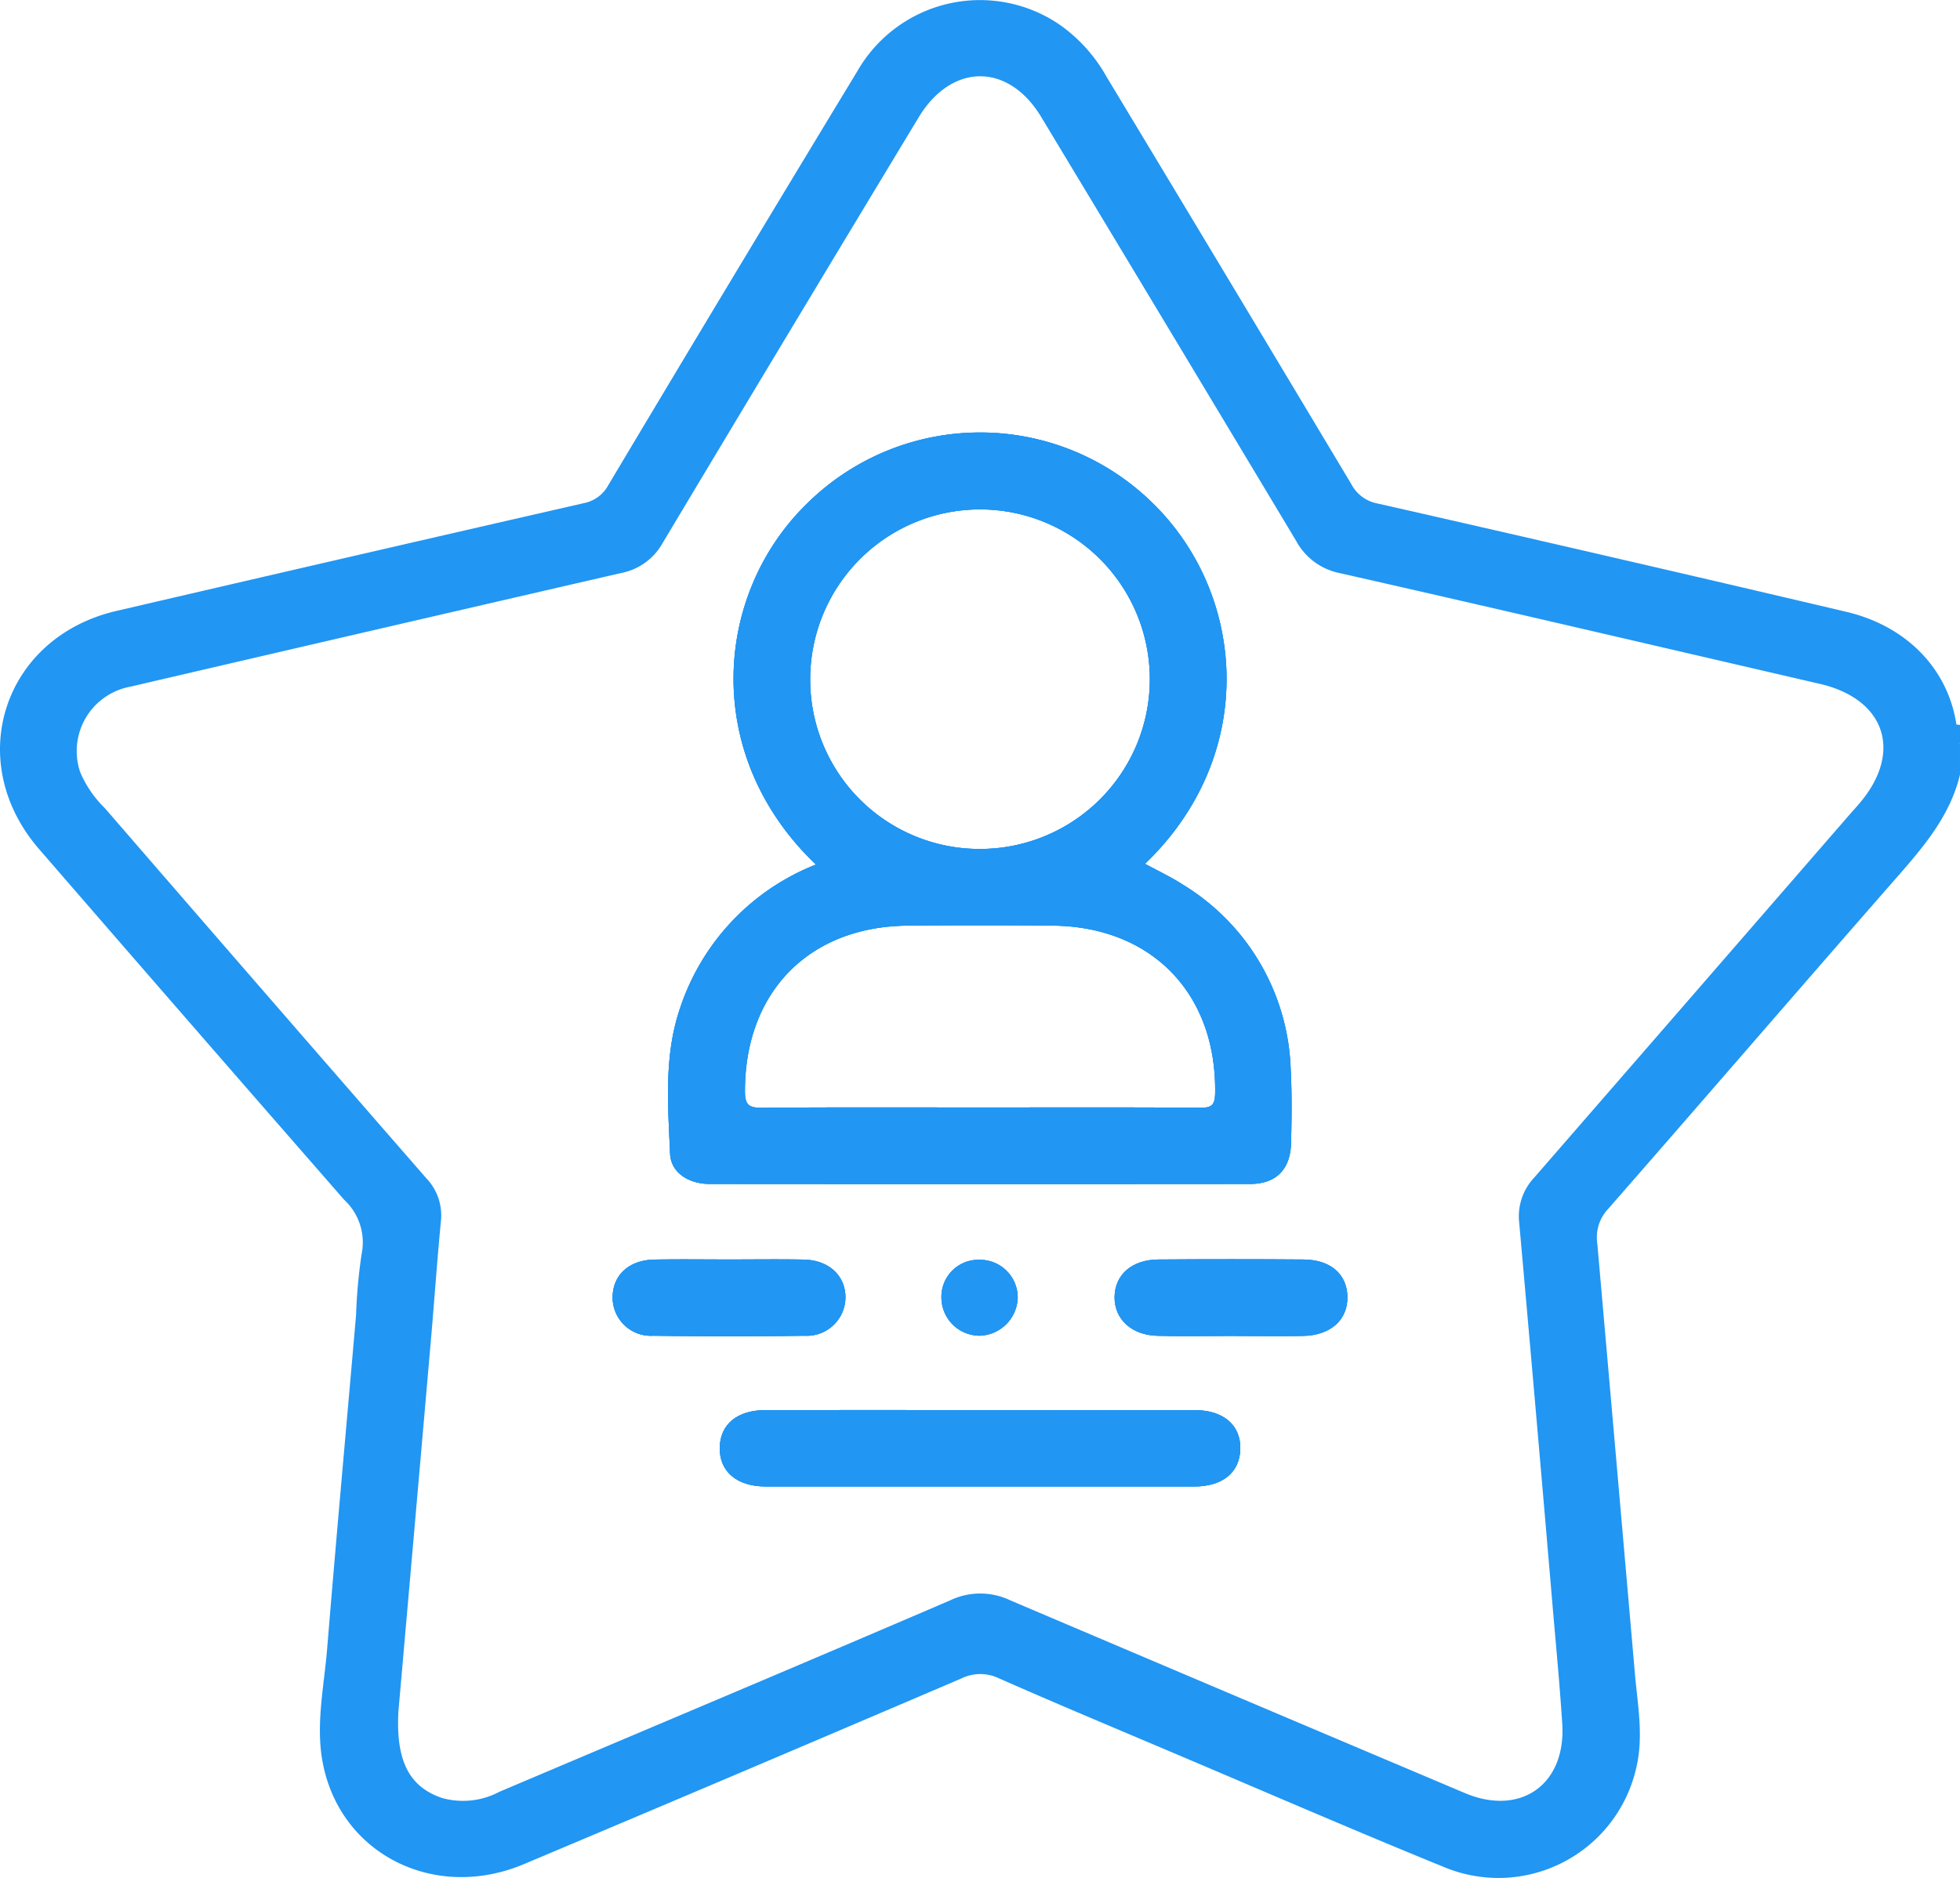 <svg xmlns="http://www.w3.org/2000/svg" width="160.285" height="153.615" viewBox="0 0 160.285 153.615">
  <g id="Group_6215" data-name="Group 6215" transform="translate(-1352.273 -8192.864)">
    <path id="Path_7747" data-name="Path 7747" d="M207.442,355.518a3.131,3.131,0,0,1-3.338-3.171c.025-1.807,1.348-3.021,3.423-3.058,2.029-.037,4.058-.008,6.091-.008s4.063-.029,6.092.008c2.054.037,3.41,1.284,3.435,3.062a3.164,3.164,0,0,1-3.359,3.168Q213.609,355.605,207.442,355.518Z" transform="translate(1198.268 7946.606)" fill="#2196f3"/>
    <path id="Path_7748" data-name="Path 7748" d="M233.944,349.309a3.086,3.086,0,0,1,3.154,3.137,3.211,3.211,0,0,1-3.117,3.071,3.136,3.136,0,0,1-3.12-3.188A3.019,3.019,0,0,1,233.944,349.309Z" transform="translate(1198.4 7946.606)" fill="#2196f3"/>
    <path id="Path_7749" data-name="Path 7749" d="M255.391,364.737c-.046,1.9-1.448,3.054-3.761,3.054q-17.52.006-35.042,0c-2.381,0-3.808-1.23-3.765-3.2.041-1.9,1.435-3.05,3.756-3.05q8.761-.012,17.526,0t17.521,0C254.01,361.536,255.441,362.766,255.391,364.737Z" transform="translate(1198.311 7946.666)" fill="#2196f3"/>
    <path id="Path_7750" data-name="Path 7750" d="M259.533,334.074a18.374,18.374,0,0,0-8.857-15.145c-.967-.627-2.021-1.116-3.058-1.682,9.284-8.9,8.3-22.031.607-29.524a20.13,20.13,0,0,0-28.316.13c-7.53,7.413-8.572,20.5.8,29.457a19.04,19.04,0,0,0-11.1,11.715c-1.339,3.9-1,7.932-.828,11.927.062,1.536,1.476,2.485,3.275,2.485q22.065.018,44.134,0c2.167,0,3.338-1.2,3.376-3.418C259.612,338.035,259.637,336.048,259.533,334.074Zm-39.294-32.089a13.888,13.888,0,1,1,13.777,14.049A13.853,13.853,0,0,1,220.239,301.984ZM252.114,337.2c-5.994-.042-11.99-.021-17.985-.021-5.941,0-11.886-.025-17.826.025-1.05.008-1.4-.2-1.4-1.339-.017-8.092,5.209-13.48,13.283-13.56q5.944-.057,11.881,0c8.129.079,13.418,5.585,13.288,13.714C253.336,337.019,253.039,337.211,252.114,337.2Z" transform="translate(1198.29 7946.274)" fill="#2196f3"/>
    <path id="Path_7751" data-name="Path 7751" d="M263.993,352.334c.033,1.89-1.385,3.163-3.636,3.2-1.979.033-3.958,0-5.937,0s-3.957.037-5.936-.009c-2.134-.045-3.543-1.351-3.531-3.163.017-1.828,1.41-3.067,3.577-3.079q5.938-.044,11.874,0C262.613,349.3,263.959,350.476,263.993,352.334Z" transform="translate(1198.469 7946.606)" fill="#2196f3"/>
    <path id="Path_7752" data-name="Path 7752" d="M314.243,306.028c-.686-4.526-4.038-8.053-9.028-9.225q-19.147-4.506-38.331-8.86a3.04,3.04,0,0,1-2.121-1.573q-9.984-16.681-20.023-33.332a12.894,12.894,0,0,0-3.836-4.259,11.557,11.557,0,0,0-16.551,3.824q-10.241,16.887-20.362,33.854a2.9,2.9,0,0,1-2.021,1.468q-19.1,4.369-38.18,8.807c-9.271,2.145-12.58,12.279-6.346,19.483q12.444,14.37,24.951,28.687a4.746,4.746,0,0,1,1.427,4.448,43.514,43.514,0,0,0-.452,4.982c-.791,9.092-1.619,18.178-2.364,27.269-.255,3.164-.979,6.343-.331,9.51,1.51,7.4,9.191,11.188,16.425,8.133q17.893-7.536,35.741-15.173a3.514,3.514,0,0,1,3.071-.038c4.752,2.1,9.551,4.1,14.337,6.133,7.372,3.125,14.714,6.314,22.128,9.334a11.555,11.555,0,0,0,15.73-8.342c.541-2.485.063-4.986-.155-7.476q-1.53-17.61-3.079-35.219a3.387,3.387,0,0,1,.883-2.807c7.9-9.028,15.726-18.12,23.629-27.144,2.2-2.514,4.343-5.025,5.15-8.38v-2.505C314.154,307.149,314.582,306.517,314.243,306.028Zm-7.949,6.473c-.2.238-.414.468-.619.7q-12.973,14.949-25.956,29.884a4.616,4.616,0,0,0-1.23,3.7q1.412,15.814,2.754,31.632c.271,3.117.565,6.23.766,9.351.314,4.961-3.4,7.589-7.962,5.665q-18.6-7.864-37.184-15.768a5.693,5.693,0,0,0-4.9,0c-12.271,5.275-24.584,10.45-36.883,15.668a6.34,6.34,0,0,1-4.686.5c-2.6-.886-3.795-2.924-3.56-7.1.841-9.576,1.762-20.064,2.673-30.557.276-3.172.494-6.343.8-9.51a4.391,4.391,0,0,0-1.21-3.543q-13.16-15.1-26.261-30.244a9.088,9.088,0,0,1-2.02-2.936,5.357,5.357,0,0,1,4.1-7.012q20.069-4.674,40.147-9.3a4.945,4.945,0,0,0,3.385-2.464q10.424-17.421,20.923-34.792c2.7-4.477,7.342-4.5,10.028-.042q10.436,17.314,20.839,34.658a5.225,5.225,0,0,0,3.594,2.656c13.1,2.966,26.164,6.03,39.242,9.054C308.448,303.949,309.888,308.308,306.294,312.5Z" transform="translate(1198.022 7946.101)" fill="#2196f3"/>
    <path id="Path_7753" data-name="Path 7753" d="M313.752,307.337c-.483-.462-.363-1.035-.3-1.6l.3.032Z" transform="translate(1198.807 7946.391)" fill="#2196f3"/>
    <path id="Path_7754" data-name="Path 7754" d="M207.442,355.518a3.131,3.131,0,0,1-3.338-3.171c.025-1.807,1.348-3.021,3.423-3.058,2.029-.037,4.058-.008,6.091-.008s4.063-.029,6.092.008c2.054.037,3.41,1.284,3.435,3.062a3.164,3.164,0,0,1-3.359,3.168Q213.609,355.605,207.442,355.518Z" transform="translate(1198.268 7946.606)" fill="#2196f3"/>
    <path id="Path_7755" data-name="Path 7755" d="M233.944,349.309a3.086,3.086,0,0,1,3.154,3.137,3.211,3.211,0,0,1-3.117,3.071,3.136,3.136,0,0,1-3.12-3.188A3.019,3.019,0,0,1,233.944,349.309Z" transform="translate(1198.4 7946.606)" fill="#2196f3"/>
    <path id="Path_7756" data-name="Path 7756" d="M255.391,364.737c-.046,1.9-1.448,3.054-3.761,3.054q-17.52.006-35.042,0c-2.381,0-3.808-1.23-3.765-3.2.041-1.9,1.435-3.05,3.756-3.05q8.761-.012,17.526,0t17.521,0C254.01,361.536,255.441,362.766,255.391,364.737Z" transform="translate(1198.311 7946.666)" fill="#2196f3"/>
    <path id="Path_7757" data-name="Path 7757" d="M259.533,334.074a18.374,18.374,0,0,0-8.857-15.145c-.967-.627-2.021-1.116-3.058-1.682,9.284-8.9,8.3-22.031.607-29.524a20.13,20.13,0,0,0-28.316.13c-7.53,7.413-8.572,20.5.8,29.457a19.04,19.04,0,0,0-11.1,11.715c-1.339,3.9-1,7.932-.828,11.927.062,1.536,1.476,2.485,3.275,2.485q22.065.018,44.134,0c2.167,0,3.338-1.2,3.376-3.418C259.612,338.035,259.637,336.048,259.533,334.074Zm-39.294-32.089a13.888,13.888,0,1,1,13.777,14.049A13.853,13.853,0,0,1,220.239,301.984ZM252.114,337.2c-5.994-.042-11.99-.021-17.985-.021-5.941,0-11.886-.025-17.826.025-1.05.008-1.4-.2-1.4-1.339-.017-8.092,5.209-13.48,13.283-13.56q5.944-.057,11.881,0c8.129.079,13.418,5.585,13.288,13.714C253.336,337.019,253.039,337.211,252.114,337.2Z" transform="translate(1198.29 7946.274)" fill="#2196f3"/>
    <path id="Path_7758" data-name="Path 7758" d="M263.993,352.334c.033,1.89-1.385,3.163-3.636,3.2-1.979.033-3.958,0-5.937,0s-3.957.037-5.936-.009c-2.134-.045-3.543-1.351-3.531-3.163.017-1.828,1.41-3.067,3.577-3.079q5.938-.044,11.874,0C262.613,349.3,263.959,350.476,263.993,352.334Z" transform="translate(1198.469 7946.606)" fill="#2196f3"/>
    <path id="Path_7759" data-name="Path 7759" d="M259.533,334.074a18.374,18.374,0,0,0-8.857-15.145c-.967-.627-2.021-1.116-3.058-1.682,9.284-8.9,8.3-22.031.607-29.524a20.13,20.13,0,0,0-28.316.13c-7.53,7.413-8.572,20.5.8,29.457a19.04,19.04,0,0,0-11.1,11.715c-1.339,3.9-1,7.932-.828,11.927.062,1.536,1.476,2.485,3.275,2.485q22.065.018,44.134,0c2.167,0,3.338-1.2,3.376-3.418C259.612,338.035,259.637,336.048,259.533,334.074Zm-39.294-32.089a13.888,13.888,0,1,1,13.777,14.049A13.853,13.853,0,0,1,220.239,301.984ZM252.114,337.2c-5.994-.042-11.99-.021-17.985-.021-5.941,0-11.886-.025-17.826.025-1.05.008-1.4-.2-1.4-1.339-.017-8.092,5.209-13.48,13.283-13.56q5.944-.057,11.881,0c8.129.079,13.418,5.585,13.288,13.714C253.336,337.019,253.039,337.211,252.114,337.2Z" transform="translate(1198.29 7946.274)" fill="#2196f3"/>
    <path id="Path_7760" data-name="Path 7760" d="M255.391,364.737c-.046,1.9-1.448,3.054-3.761,3.054q-17.52.006-35.042,0c-2.381,0-3.808-1.23-3.765-3.2.041-1.9,1.435-3.05,3.756-3.05q8.761-.012,17.526,0t17.521,0C254.01,361.536,255.441,362.766,255.391,364.737Z" transform="translate(1198.311 7946.666)" fill="#2196f3"/>
    <path id="Path_7761" data-name="Path 7761" d="M223.144,352.35a3.164,3.164,0,0,1-3.359,3.168q-6.176.088-12.343,0a3.131,3.131,0,0,1-3.338-3.171c.025-1.807,1.348-3.021,3.423-3.058,2.029-.037,4.058-.008,6.091-.008s4.063-.029,6.092.008C221.764,349.325,223.119,350.572,223.144,352.35Z" transform="translate(1198.268 7946.606)" fill="#2196f3"/>
    <path id="Path_7762" data-name="Path 7762" d="M263.993,352.334c.033,1.89-1.385,3.163-3.636,3.2-1.979.033-3.958,0-5.937,0s-3.957.037-5.936-.009c-2.134-.045-3.543-1.351-3.531-3.163.017-1.828,1.41-3.067,3.577-3.079q5.938-.044,11.874,0C262.613,349.3,263.959,350.476,263.993,352.334Z" transform="translate(1198.469 7946.606)" fill="#2196f3"/>
    <path id="Path_7763" data-name="Path 7763" d="M237.1,352.446a3.211,3.211,0,0,1-3.117,3.071,3.136,3.136,0,0,1-3.12-3.188,3.019,3.019,0,0,1,3.083-3.021A3.086,3.086,0,0,1,237.1,352.446Z" transform="translate(1198.4 7946.606)" fill="#2196f3"/>
  </g>
</svg>
